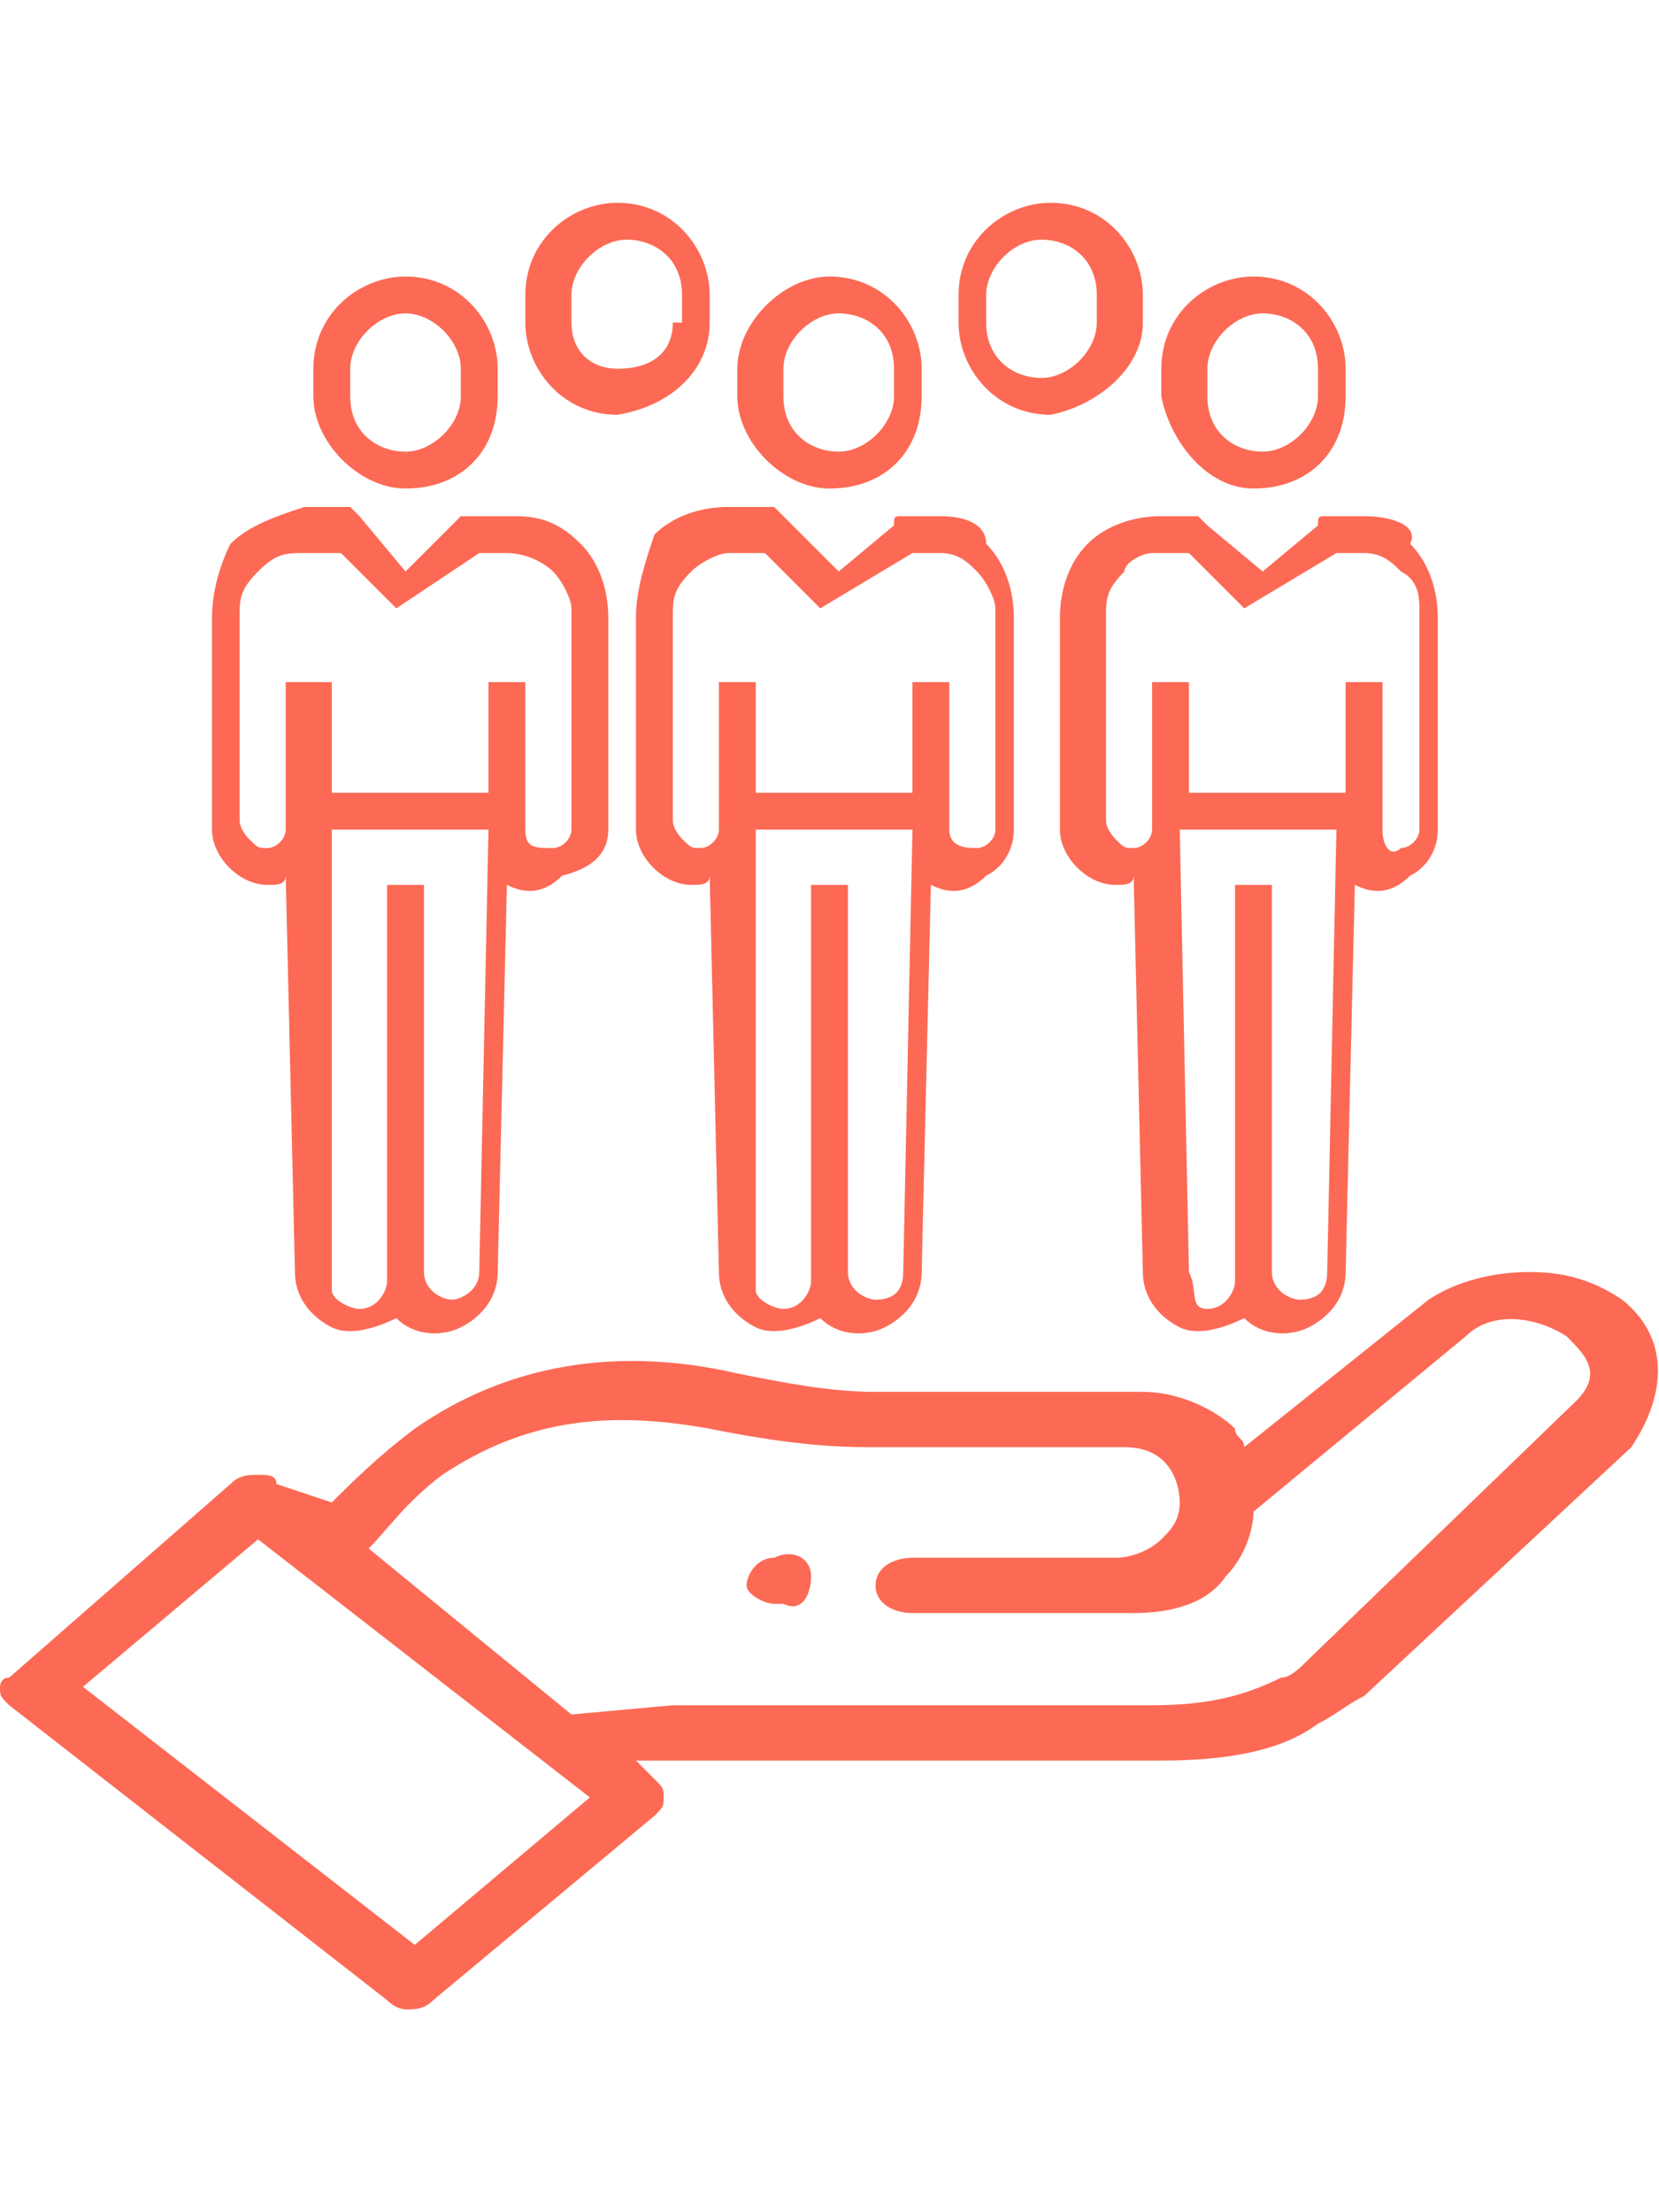 <?xml version="1.0" encoding="utf-8"?>
<!-- Generator: Adobe Illustrator 24.0.2, SVG Export Plug-In . SVG Version: 6.00 Build 0)  -->
<svg version="1.1" id="Layer_1" xmlns="http://www.w3.org/2000/svg" xmlns:xlink="http://www.w3.org/1999/xlink" x="0px" y="0px"
	 viewBox="0 0 18 24" style="enable-background:new 0 0 18 24;" xml:space="preserve">
<style type="text/css">
	.st0{fill:#FC6A55;}
	.st1{fill:#EDEDED;}
	.st2{fill:none;stroke:#FC6A55;stroke-miterlimit:10;}
	.st3{stroke:#FFFFFF;stroke-width:0.25;stroke-miterlimit:10;}
	.st4{fill:#656D7A;}
	.st5{fill:#FFFFFF;}
	.st6{filter:url(#Adobe_OpacityMaskFilter);}
	.st7{fill-rule:evenodd;clip-rule:evenodd;fill:#FFFFFF;}
	.st8{mask:url(#mask-2_8_);fill-rule:evenodd;clip-rule:evenodd;}
	.st9{filter:url(#Adobe_OpacityMaskFilter_1_);}
	.st10{mask:url(#mask-2_7_);fill-rule:evenodd;clip-rule:evenodd;}
	.st11{filter:url(#Adobe_OpacityMaskFilter_2_);}
	.st12{mask:url(#mask-2_6_);fill-rule:evenodd;clip-rule:evenodd;}
	.st13{filter:url(#Adobe_OpacityMaskFilter_3_);}
	.st14{mask:url(#mask-2_5_);fill-rule:evenodd;clip-rule:evenodd;}
	.st15{filter:url(#Adobe_OpacityMaskFilter_4_);}
	.st16{mask:url(#mask-2_2_);fill:none;stroke:#000000;stroke-width:2;}
	.st17{fill:#434343;}
	.st18{fill:#434343;stroke:#F9F9F9;stroke-width:0.25;stroke-miterlimit:10;}
	.st19{fill:none;stroke:#FC6A55;stroke-width:0.5;stroke-miterlimit:10;}
	.st20{fill:none;stroke:#FC6A55;stroke-width:0.75;stroke-miterlimit:10;}
	.st21{fill:#FC6A55;stroke:#FC6A55;stroke-width:0.5;stroke-miterlimit:10;}
	.st22{opacity:0.153;fill:url(#Path_146_);enable-background:new    ;}
	.st23{opacity:0.1;fill:#590BB2;enable-background:new    ;}
	.st24{fill:#8E8CA8;}
	.st25{fill:#F5F4F9;}
	.st26{fill:#FFD5B8;}
	.st27{fill:#FC8473;}
	.st28{fill:#1C3475;}
	.st29{fill:#DDD9E4;}
	.st30{fill:#828FB3;}
	.st31{opacity:7.584635e-02;fill:url(#Path_147_);enable-background:new    ;}
	.st32{fill:#FFBE92;}
	.st33{fill:#FB8E7F;}
	.st34{fill:#FDB1A6;}
	.st35{fill:#FC806F;}
	.st36{fill:#FFE783;}
	.st37{fill:#104478;}
	.st38{fill:none;stroke:#FFFFFF;stroke-miterlimit:10;}
	.st39{fill:none;stroke:#000000;stroke-width:0.15;stroke-miterlimit:10;}
	.st40{opacity:0.1;fill:url(#Path_148_);enable-background:new    ;}
	.st41{opacity:0.1;fill:url(#Path_149_);enable-background:new    ;}
</style>
<g>
	<g>
		<path class="st0" d="M17.6,14.1c-0.3-0.2-0.6-0.3-1-0.3c-0.4,0-0.8,0.1-1.1,0.3l-2,1.6c0-0.1-0.1-0.1-0.1-0.2
			c-0.2-0.2-0.6-0.4-1-0.4H9.5c-0.5,0-1-0.1-1.5-0.2c-1.3-0.3-2.5-0.1-3.5,0.6c-0.4,0.3-0.7,0.6-0.9,0.8L3,16.1C3,16,2.9,16,2.8,16
			c0,0,0,0,0,0c-0.1,0-0.2,0-0.3,0.1l-2.4,2.1C0,18.2,0,18.3,0,18.3c0,0.1,0,0.1,0.1,0.2l4.1,3.2c0.1,0.1,0.2,0.1,0.2,0.1
			c0.1,0,0.2,0,0.3-0.1l2.4-2c0.1-0.1,0.1-0.1,0.1-0.2c0-0.1,0-0.1-0.1-0.2l-0.2-0.2l0.5,0c0.3,0,0.6,0,0.9,0h4.3
			c0.7,0,1.3-0.1,1.7-0.4c0,0,0,0,0,0c0.2-0.1,0.3-0.2,0.5-0.3l2.9-2.7C18.1,15.1,18.1,14.5,17.6,14.1z M4.5,21.1l-3.6-2.8l1.9-1.6
			l3.6,2.8L4.5,21.1z M17.1,15.2L14.2,18c-0.1,0.1-0.2,0.2-0.3,0.2c-0.4,0.2-0.8,0.3-1.4,0.3H8.3c-0.3,0-0.6,0-1,0l-1.1,0.1
			l-2.2-1.8c0.2-0.2,0.4-0.5,0.8-0.8c0.9-0.6,1.8-0.7,2.9-0.5c0.5,0.1,1.1,0.2,1.7,0.2h2.8c0.5,0,0.6,0.4,0.6,0.6
			c0,0.2-0.1,0.3-0.2,0.4c-0.1,0.1-0.3,0.2-0.5,0.2H9.9c-0.2,0-0.4,0.1-0.4,0.3s0.2,0.3,0.4,0.3h2.4c0.4,0,0.8-0.1,1-0.4
			c0.2-0.2,0.3-0.5,0.3-0.7l2.3-1.9c0.3-0.3,0.8-0.2,1.1,0C17.2,14.7,17.4,14.9,17.1,15.2z"/>
		<path class="st0" d="M8.8,17.1c0-0.2-0.2-0.3-0.4-0.2c-0.2,0-0.3,0.2-0.3,0.3l0,0c0,0.1,0.2,0.2,0.3,0.2c0,0,0.1,0,0.1,0
			C8.7,17.5,8.8,17.3,8.8,17.1L8.8,17.1z"/>
	</g>
	<g>
		<path class="st0" d="M4.4,5.3L4.4,5.3c0.6,0,1-0.4,1-1V4c0-0.5-0.4-1-1-1h0c-0.5,0-1,0.4-1,1v0.3C3.4,4.8,3.9,5.3,4.4,5.3z M3.8,4
			c0-0.3,0.3-0.6,0.6-0.6h0C4.7,3.4,5,3.7,5,4v0.3c0,0.3-0.3,0.6-0.6,0.6h0c-0.3,0-0.6-0.2-0.6-0.6V4z"/>
		<path class="st0" d="M5.6,5.6H5.2C5.1,5.6,5,5.6,5,5.6L4.4,6.2L3.9,5.6c0,0-0.1-0.1-0.1-0.1H3.3C3,5.6,2.7,5.7,2.5,5.9
			C2.4,6.1,2.3,6.4,2.3,6.7V9c0,0.3,0.3,0.6,0.6,0.6h0c0.1,0,0.2,0,0.2-0.1l0.1,4.3c0,0.3,0.2,0.5,0.4,0.6c0.2,0.1,0.5,0,0.7-0.1
			c0.2,0.2,0.5,0.2,0.7,0.1c0.2-0.1,0.4-0.3,0.4-0.6l0.1-4.2c0.2,0.1,0.4,0.1,0.6-0.1C6.5,9.4,6.6,9.2,6.6,9V6.7
			c0-0.3-0.1-0.6-0.3-0.8C6.1,5.7,5.9,5.6,5.6,5.6z M4.9,14.1c-0.1,0-0.3-0.1-0.3-0.3V9.6H4.2v4.3c0,0.1-0.1,0.3-0.3,0.3
			c-0.1,0-0.3-0.1-0.3-0.2L3.6,9h1.7l-0.1,4.8C5.2,14,5,14.1,4.9,14.1z M6.2,6.6C6.2,6.7,6.2,6.7,6.2,6.6l0,2.4
			c0,0.1-0.1,0.2-0.2,0.2C5.8,9.2,5.7,9.2,5.7,9V8.5l0-0.1h0v-1H5.3v1.1l0,0.1H3.6l0-0.2h0v-1H3.1V9c0,0.1-0.1,0.2-0.2,0.2
			c-0.1,0-0.1,0-0.2-0.1c0,0-0.1-0.1-0.1-0.2V6.7c0,0,0,0,0,0c0-0.2,0-0.3,0.2-0.5S3.1,6,3.3,6h0.4l0.6,0.6c0,0,0,0,0,0c0,0,0,0,0,0
			c0,0,0,0,0,0c0,0,0,0,0,0c0,0,0,0,0,0c0,0,0,0,0,0c0,0,0,0,0,0c0,0,0,0,0,0c0,0,0,0,0,0c0,0,0,0,0,0c0,0,0,0,0,0c0,0,0,0,0,0
			c0,0,0,0,0,0c0,0,0,0,0,0l0,0c0,0,0,0,0,0c0,0,0,0,0,0c0,0,0,0,0,0c0,0,0,0,0,0c0,0,0,0,0,0s0,0,0,0L5.2,6h0.3
			C5.7,6,5.9,6.1,6,6.2C6.1,6.3,6.2,6.5,6.2,6.6z"/>
		<path class="st0" d="M13.6,5.3L13.6,5.3c0.6,0,1-0.4,1-1V4c0-0.5-0.4-1-1-1h0c-0.5,0-1,0.4-1,1v0.3C12.7,4.8,13.1,5.3,13.6,5.3z
			 M13.1,4c0-0.3,0.3-0.6,0.6-0.6h0c0.3,0,0.6,0.2,0.6,0.6v0.3c0,0.3-0.3,0.6-0.6,0.6h0c-0.3,0-0.6-0.2-0.6-0.6V4z"/>
		<path class="st0" d="M14.8,5.6h-0.4c-0.1,0-0.1,0-0.1,0.1l-0.6,0.5l-0.6-0.5c0,0-0.1-0.1-0.1-0.1h-0.4c-0.3,0-0.6,0.1-0.8,0.3
			c-0.2,0.2-0.3,0.5-0.3,0.8V9c0,0.3,0.3,0.6,0.6,0.6h0c0.1,0,0.2,0,0.2-0.1l0.1,4.3c0,0.3,0.2,0.5,0.4,0.6c0.2,0.1,0.5,0,0.7-0.1
			c0.2,0.2,0.5,0.2,0.7,0.1c0.2-0.1,0.4-0.3,0.4-0.6l0.1-4.2c0.2,0.1,0.4,0.1,0.6-0.1c0.2-0.1,0.3-0.3,0.3-0.5V6.7
			c0-0.3-0.1-0.6-0.3-0.8C15.4,5.7,15.1,5.6,14.8,5.6z M14.1,14.1c-0.1,0-0.3-0.1-0.3-0.3V9.6h-0.4v4.3c0,0.1-0.1,0.3-0.3,0.3
			S13,14,12.9,13.8L12.8,9h1.7l-0.1,4.8C14.4,14,14.3,14.1,14.1,14.1z M15.4,6.6C15.4,6.7,15.4,6.7,15.4,6.6l0,2.4
			c0,0.1-0.1,0.2-0.2,0.2C15.1,9.3,15,9.2,15,9V8.5l0-0.1h0v-1h-0.4v1.1l0,0.1h-1.7l0-0.2h0v-1h-0.4V9c0,0.1-0.1,0.2-0.2,0.2
			c-0.1,0-0.1,0-0.2-0.1c0,0-0.1-0.1-0.1-0.2V6.7c0,0,0,0,0,0c0-0.2,0-0.3,0.2-0.5C12.2,6.1,12.4,6,12.5,6h0.4l0.6,0.6c0,0,0,0,0,0
			c0,0,0,0,0,0c0,0,0,0,0,0c0,0,0,0,0,0c0,0,0,0,0,0c0,0,0,0,0,0l0,0c0,0,0,0,0,0c0,0,0,0,0,0c0,0,0,0,0,0c0,0,0,0,0,0c0,0,0,0,0,0
			c0,0,0,0,0,0c0,0,0,0,0,0c0,0,0,0,0,0c0,0,0,0,0,0c0,0,0,0,0,0c0,0,0,0,0,0c0,0,0,0,0,0c0,0,0,0,0,0c0,0,0,0,0,0L14.5,6h0.3
			c0.2,0,0.3,0.1,0.4,0.2C15.4,6.3,15.4,6.5,15.4,6.6L15.4,6.6z"/>
		<path class="st0" d="M9,5.3L9,5.3c0.6,0,1-0.4,1-1V4c0-0.5-0.4-1-1-1h0C8.5,3,8,3.5,8,4v0.3C8,4.8,8.5,5.3,9,5.3z M8.5,4
			c0-0.3,0.3-0.6,0.6-0.6h0c0.3,0,0.6,0.2,0.6,0.6v0.3c0,0.3-0.3,0.6-0.6,0.6h0c-0.3,0-0.6-0.2-0.6-0.6V4L8.5,4z"/>
		<path class="st0" d="M10.2,5.6H9.8c-0.1,0-0.1,0-0.1,0.1L9.1,6.2L8.5,5.6c0,0-0.1-0.1-0.1-0.1H7.9c-0.3,0-0.6,0.1-0.8,0.3
			C7,6.1,6.9,6.4,6.9,6.7V9c0,0.3,0.3,0.6,0.6,0.6h0c0.1,0,0.2,0,0.2-0.1l0.1,4.3c0,0.3,0.2,0.5,0.4,0.6c0.2,0.1,0.5,0,0.7-0.1
			c0.2,0.2,0.5,0.2,0.7,0.1c0.2-0.1,0.4-0.3,0.4-0.6l0.1-4.2c0.2,0.1,0.4,0.1,0.6-0.1c0.2-0.1,0.3-0.3,0.3-0.5V6.7
			c0-0.3-0.1-0.6-0.3-0.8C10.7,5.7,10.5,5.6,10.2,5.6z M9.5,14.1c-0.1,0-0.3-0.1-0.3-0.3V9.6H8.8v4.3c0,0.1-0.1,0.3-0.3,0.3
			c-0.1,0-0.3-0.1-0.3-0.2L8.2,9h1.7l-0.1,4.8C9.8,14,9.7,14.1,9.5,14.1z M10.8,6.6C10.8,6.7,10.8,6.7,10.8,6.6l0,2.4
			c0,0.1-0.1,0.2-0.2,0.2S10.3,9.2,10.3,9V8.5l0-0.1h0v-1H9.9v1.1l0,0.1H8.2l0-0.2h0v-1H7.8V9c0,0.1-0.1,0.2-0.2,0.2
			c-0.1,0-0.1,0-0.2-0.1c0,0-0.1-0.1-0.1-0.2V6.7c0,0,0,0,0,0c0-0.2,0-0.3,0.2-0.5C7.6,6.1,7.8,6,7.9,6h0.4l0.6,0.6c0,0,0,0,0,0
			c0,0,0,0,0,0c0,0,0,0,0,0c0,0,0,0,0,0c0,0,0,0,0,0c0,0,0,0,0,0c0,0,0,0,0,0c0,0,0,0,0,0c0,0,0,0,0,0c0,0,0,0,0,0c0,0,0,0,0,0
			c0,0,0,0,0,0c0,0,0,0,0,0c0,0,0,0,0,0l0,0c0,0,0,0,0,0c0,0,0,0,0,0c0,0,0,0,0,0c0,0,0,0,0,0c0,0,0,0,0,0c0,0,0,0,0,0L9.9,6h0.3
			c0.2,0,0.3,0.1,0.4,0.2C10.7,6.3,10.8,6.5,10.8,6.6z"/>
		<path class="st0" d="M7.7,3.5V3.2c0-0.5-0.4-1-1-1h0c-0.5,0-1,0.4-1,1v0.3c0,0.5,0.4,1,1,1h0C7.3,4.4,7.7,4,7.7,3.5z M7.3,3.5
			C7.3,3.8,7.1,4,6.7,4h0C6.4,4,6.2,3.8,6.2,3.5V3.2c0-0.3,0.3-0.6,0.6-0.6h0c0.3,0,0.6,0.2,0.6,0.6V3.5z"/>
		<path class="st0" d="M12.4,3.5V3.2c0-0.5-0.4-1-1-1h0c-0.5,0-1,0.4-1,1v0.3c0,0.5,0.4,1,1,1h0C11.9,4.4,12.4,4,12.4,3.5z
			 M11.9,3.5c0,0.3-0.3,0.6-0.6,0.6h0c-0.3,0-0.6-0.2-0.6-0.6V3.2c0-0.3,0.3-0.6,0.6-0.6h0c0.3,0,0.6,0.2,0.6,0.6V3.5z"/>
	</g>
</g>
</svg>
